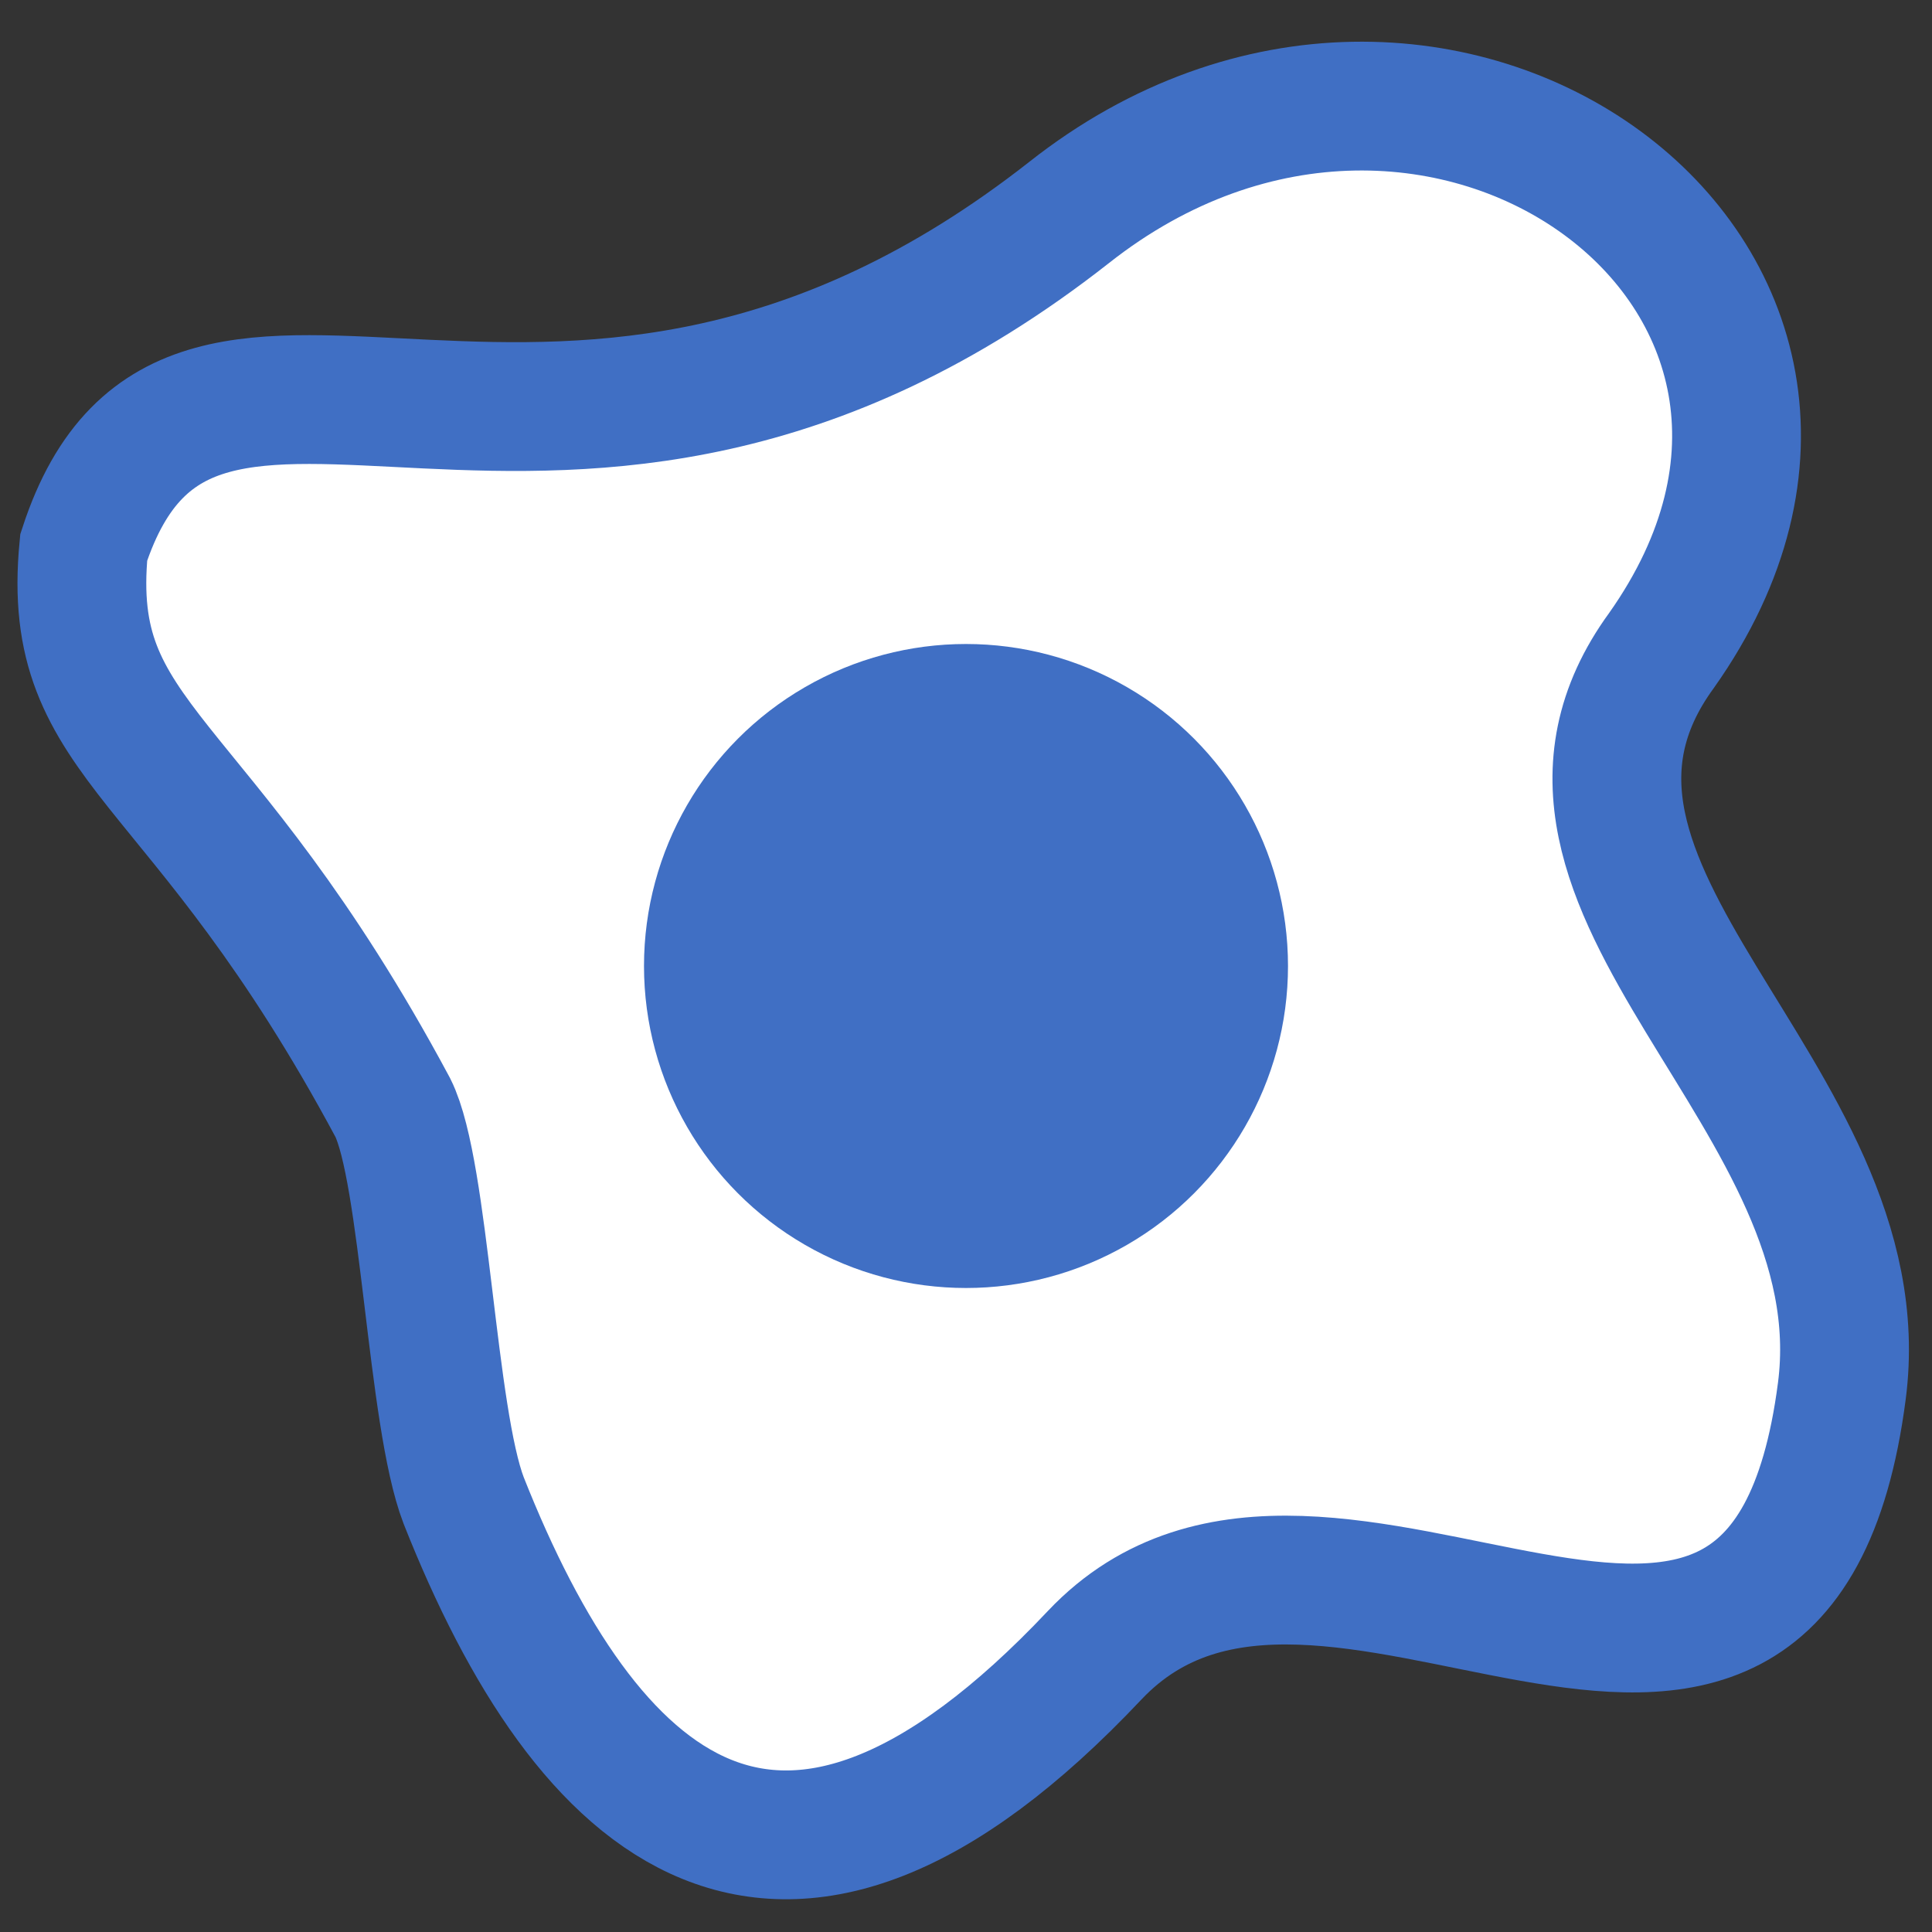 <?xml version="1.0" encoding="utf-8"?>
<!-- Generator: Adobe Illustrator 15.1.0, SVG Export Plug-In . SVG Version: 6.00 Build 0)  -->
<!DOCTYPE svg PUBLIC "-//W3C//DTD SVG 1.1//EN" "http://www.w3.org/Graphics/SVG/1.1/DTD/svg11.dtd">
<svg version="1.1" id="Layer_1" xmlns="http://www.w3.org/2000/svg" xmlns:xlink="http://www.w3.org/1999/xlink" x="0px" y="0px"
	 width="30px" height="30px" viewBox="0 0 30 30" style="enable-background:new 0 0 30 30;" xml:space="preserve">
<rect x="0" y="0" width="30" height="30" fill="#333333" stroke="none"/>
<style type="text/css">
<![CDATA[
	.st0{fill:#FFFFFF;stroke:#406FC4;stroke-width:2;stroke-miterlimit:10;}
	.st1{fill:#406FC4;}
]]>
</style>
<path class="st0" d="M28.6,21.6c-1,7.7-8,0.3-11.6,4.1c-4.9,5.2-7.9,2.4-9.8-2.4c-0.5-1.3-0.6-5.1-1.1-6.1c-3-5.6-5.1-5.6-4.8-8.7
	c1.7-5.2,7.4,1,15.3-5.2c5.7-4.5,13.3,1,9.2,6.8C23.1,13.8,29.2,17,28.6,21.6z"/>
<circle class="st1" cx="15" cy="15" r="5"/>
</svg>
